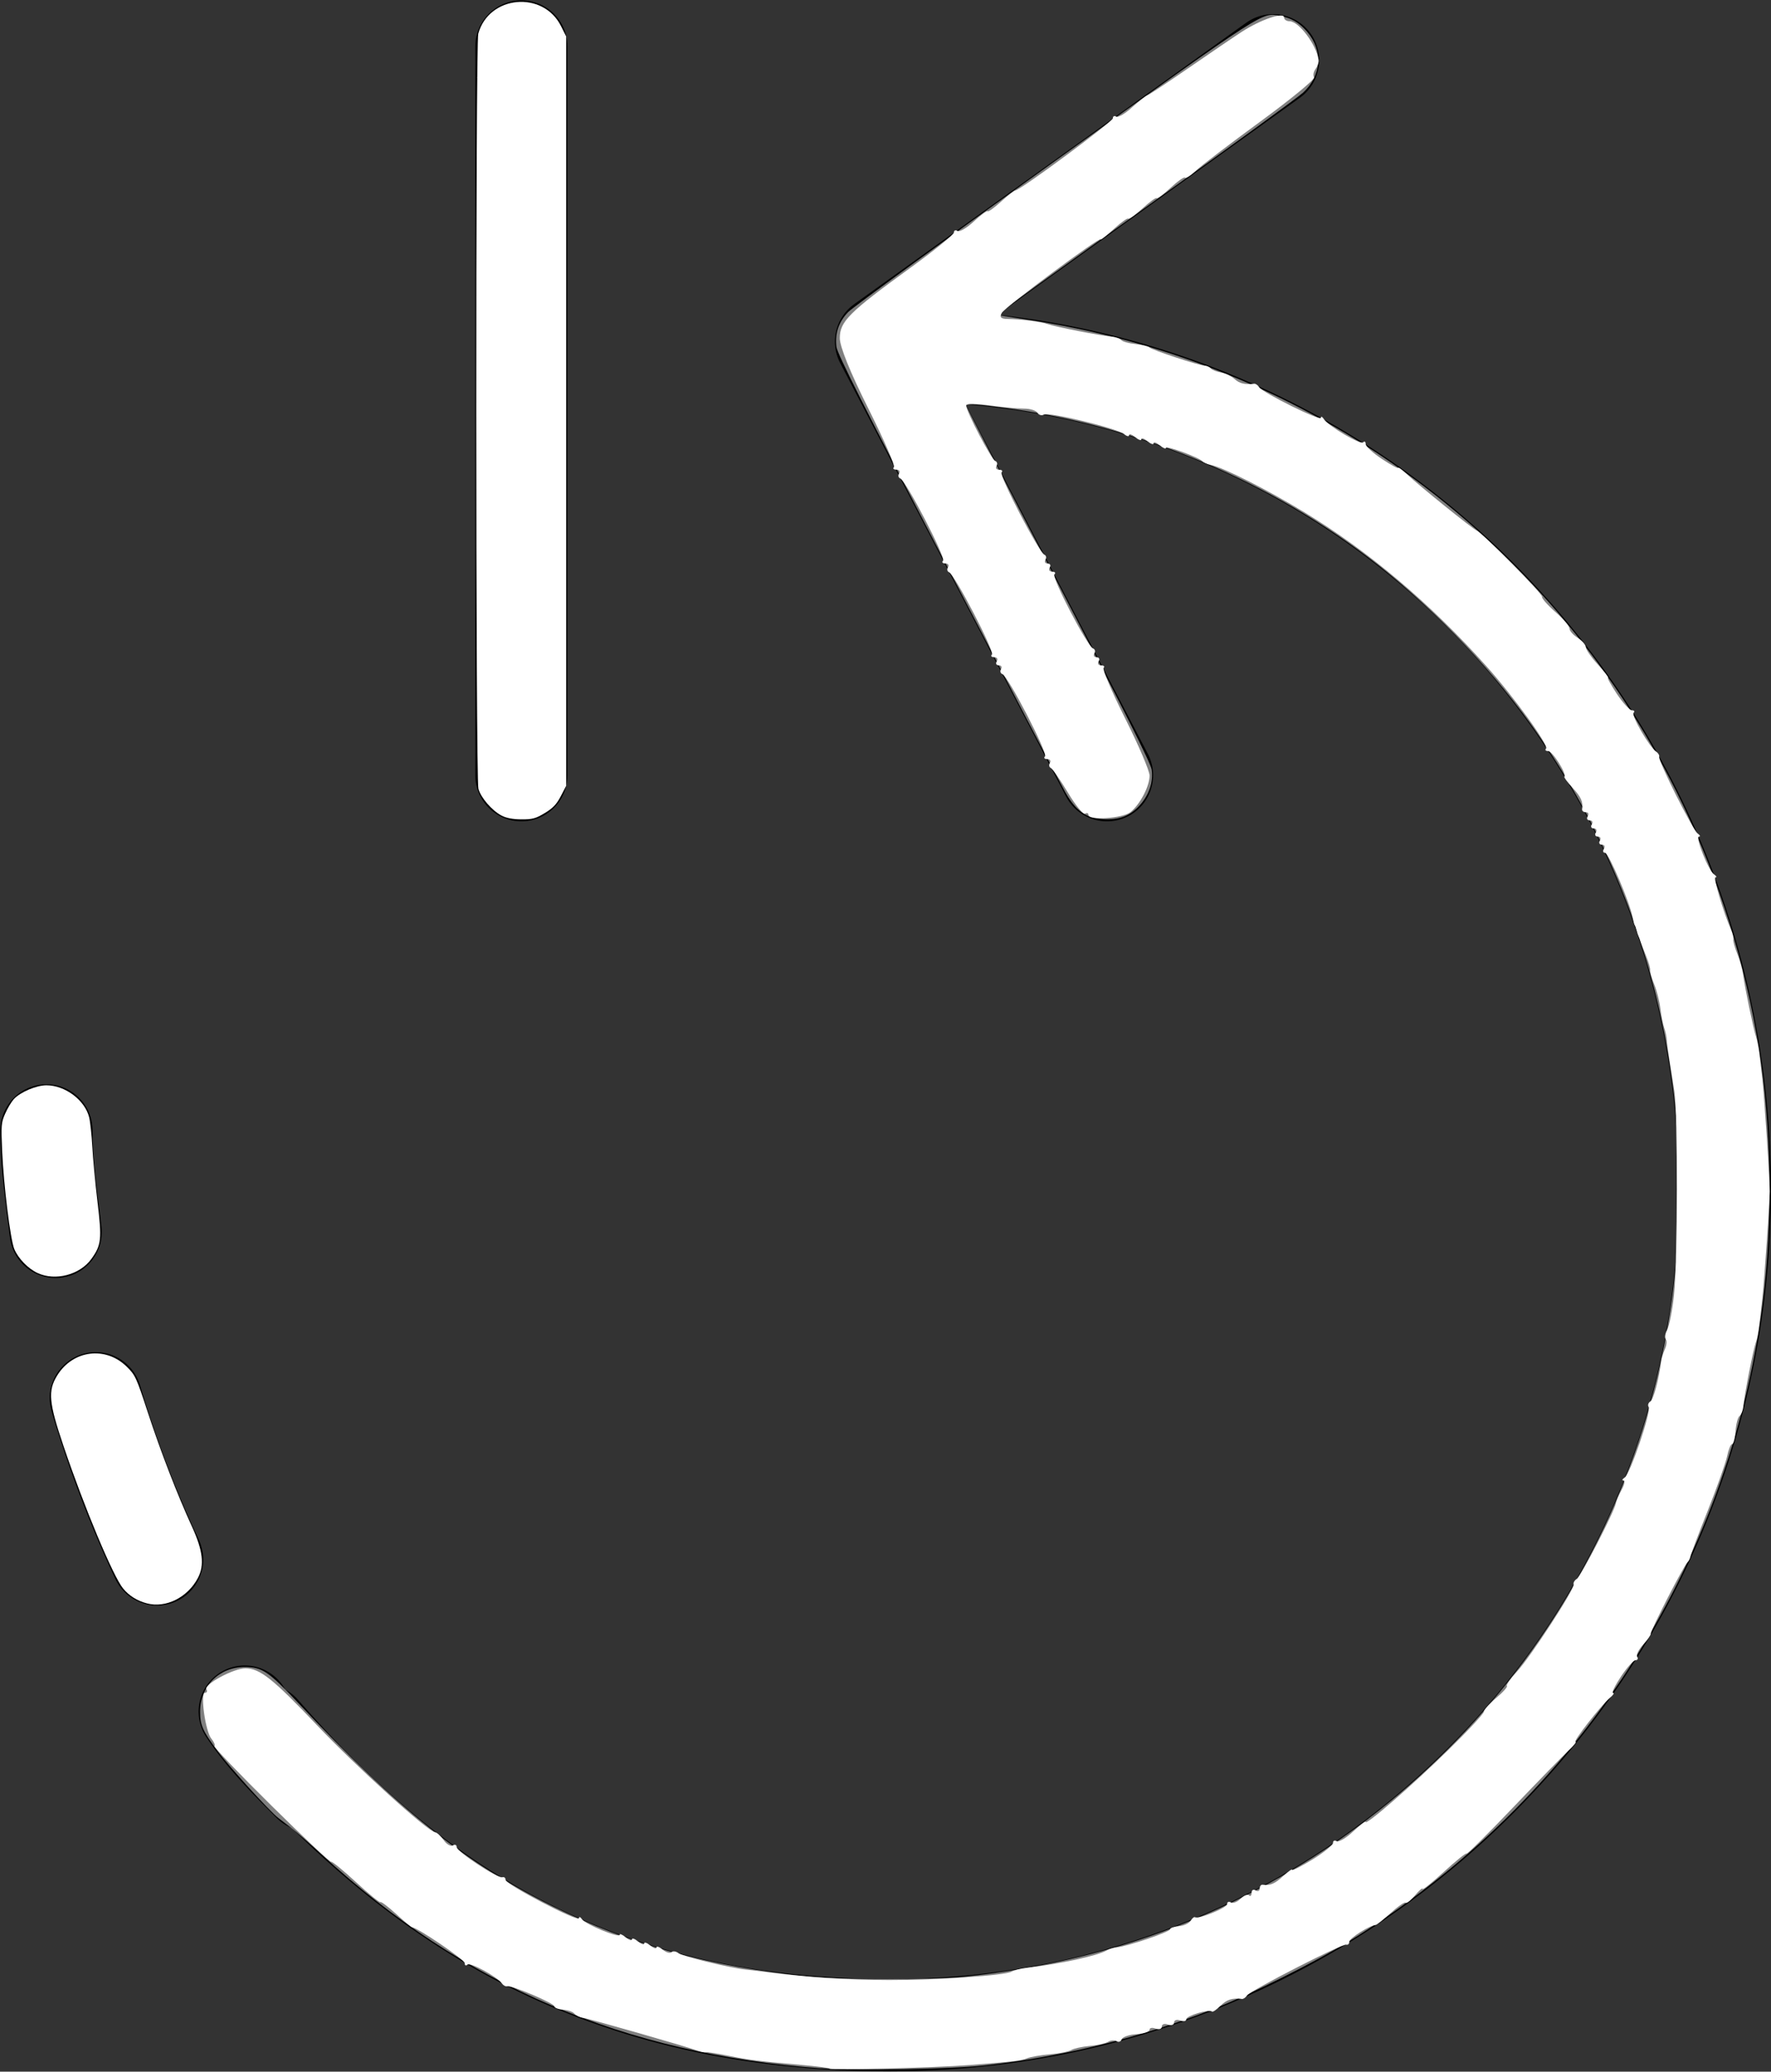 <?xml version="1.0" encoding="UTF-8" standalone="no"?>
<!-- Generator: Adobe Illustrator 19.2.1, SVG Export Plug-In . SVG Version: 6.00 Build 0)  -->

<svg
   xmlns:dc="http://purl.org/dc/elements/1.1/"
   xmlns:cc="http://creativecommons.org/ns#"
   xmlns:rdf="http://www.w3.org/1999/02/22-rdf-syntax-ns#"
   xmlns:svg="http://www.w3.org/2000/svg"
   xmlns="http://www.w3.org/2000/svg"
   xmlns:sodipodi="http://sodipodi.sourceforge.net/DTD/sodipodi-0.dtd"
   xmlns:inkscape="http://www.inkscape.org/namespaces/inkscape"
   version="1.1"
   id="Inhalt"
   x="0px"
   y="0px"
   viewBox="0 0 38.407 44.914"
   xml:space="preserve"
   sodipodi:docname="reset_white.svg"
   width="38.407"
   height="44.914"
   inkscape:version="0.92.4 (5da689c313, 2019-01-14)"><rect x="0" y="0" width="38.407" height="44.914" fill="#333333" stroke="none"/><defs
   id="defs23" /><sodipodi:namedview
   pagecolor="#ffffff"
   bordercolor="#666666"
   borderopacity="1"
   objecttolerance="10"
   gridtolerance="10"
   guidetolerance="10"
   inkscape:pageopacity="0"
   inkscape:pageshadow="2"
   inkscape:window-width="1920"
   inkscape:window-height="1001"
   id="namedview21"
   showgrid="false"
   inkscape:zoom="11.313709"
   inkscape:cx="39.180076"
   inkscape:cy="24.397759"
   inkscape:window-x="2551"
   inkscape:window-y="361"
   inkscape:window-maximized="1"
   inkscape:current-layer="Inhalt" />
<style
   type="text/css"
   id="style2">
	.st0{fill:none;stroke:#000000;stroke-width:3.2;stroke-linecap:round;stroke-linejoin:round;stroke-miterlimit:10;}
	.st1{fill:none;stroke:#4794DA;stroke-width:2;stroke-linecap:round;stroke-linejoin:round;stroke-miterlimit:10;}
	.st2{fill:none;stroke:#000000;stroke-width:2;stroke-linecap:round;stroke-linejoin:round;stroke-miterlimit:10;}
	.st3{fill:none;stroke:#FFFFFF;stroke-width:2;stroke-linecap:round;stroke-linejoin:round;stroke-miterlimit:10;}
	.st4{fill:none;stroke:#000000;stroke-width:1.6;stroke-linecap:round;stroke-linejoin:round;stroke-miterlimit:10;}
	.st5{fill:none;stroke:#000000;stroke-width:3.2;stroke-miterlimit:10;}
	.st6{fill:#FFFFFF;stroke:#000000;stroke-width:3.2;stroke-miterlimit:10;}
	.st7{fill:none;stroke:#000000;stroke-width:3.2;stroke-linecap:round;stroke-linejoin:round;}
	.st8{fill:none;stroke:#000000;stroke-width:3.2;stroke-linecap:round;stroke-linejoin:round;stroke-dasharray:7.53,7.53;}
	.st9{fill:none;stroke:#4794DA;stroke-width:2;stroke-linecap:round;stroke-linejoin:round;}
	.st10{fill:none;stroke:#4794DA;stroke-width:2;stroke-linecap:round;stroke-linejoin:round;stroke-dasharray:3.741,3.741;}
	.st11{fill:none;stroke:#000000;stroke-width:2;stroke-linecap:round;stroke-linejoin:round;}
	.st12{fill:none;stroke:#000000;stroke-width:2;stroke-linecap:round;stroke-linejoin:round;stroke-dasharray:3.741,3.741;}
	.st13{fill:none;stroke:#FFFFFF;stroke-width:2;stroke-linecap:round;stroke-linejoin:round;}
	.st14{fill:none;stroke:#FFFFFF;stroke-width:2;stroke-linecap:round;stroke-linejoin:round;stroke-dasharray:3.741,3.741;}
	.st15{fill:none;stroke:#4794DA;stroke-linecap:round;stroke-linejoin:round;stroke-miterlimit:10;}
	.st16{fill:none;stroke:#000000;stroke-linecap:round;stroke-linejoin:round;stroke-miterlimit:10;}
	.st17{fill:none;stroke:#FFFFFF;stroke-linecap:round;stroke-linejoin:round;stroke-miterlimit:10;}
	.st18{fill:#FF0000;stroke:#FFFFFF;stroke-miterlimit:10;}
	.st19{fill:#0000FF;stroke:#FFFFFF;stroke-miterlimit:10;}
	.st20{fill:#00FF00;stroke:#FFFFFF;stroke-miterlimit:10;}
</style>
<g
   id="g18"
   transform="translate(-20.793,-17.493)">
	<polyline
   class="st2"
   points="44.8,34.3 39.9,24.9 48.4,18.8  "
   id="polyline4"
   style="fill:none;stroke:#000000;stroke-width:2;stroke-linecap:round;stroke-linejoin:round;stroke-miterlimit:10" />
	<path
   class="st2"
   d="m 40.3,25.2 c 10,0 17.9,8.1 17.9,18.1 0,10 -8.1,18.1 -18.1,18.1 -6.2,0 -10.2,-2.5 -13.6,-6.4"
   id="path6"
   inkscape:connector-curvature="0"
   style="fill:none;stroke:#000000;stroke-width:2;stroke-linecap:round;stroke-linejoin:round;stroke-miterlimit:10" />
	<g
   id="g14">
		<path
   class="st11"
   d="m 27.5,56.2 c -0.5,-0.5 -1,-1 -1.4,-1.6"
   id="path8"
   inkscape:connector-curvature="0"
   style="fill:none;stroke:#000000;stroke-width:2;stroke-linecap:round;stroke-linejoin:round" />
		<path
   class="st12"
   d="M 24.2,51.3 C 23.4,49.6 22.8,47.8 22.4,46"
   id="path10"
   inkscape:connector-curvature="0"
   style="fill:none;stroke:#000000;stroke-width:2;stroke-linecap:round;stroke-linejoin:round;stroke-dasharray:3.741, 3.741" />
		<path
   class="st11"
   d="M 22,44.2 C 21.9,43.4 21.8,42.7 21.8,42"
   id="path12"
   inkscape:connector-curvature="0"
   style="fill:none;stroke:#000000;stroke-width:2;stroke-linecap:round;stroke-linejoin:round" />
	</g>
	<line
   class="st2"
   x1="32.1"
   y1="18.5"
   x2="32.1"
   y2="34.3"
   id="line16"
   style="fill:none;stroke:#000000;stroke-width:2;stroke-linecap:round;stroke-linejoin:round;stroke-miterlimit:10" />
</g>
<path
   style="fill:#ffffff;stroke-width:0.042"
   d="M 3.189,34.762 C 2.976,34.707 2.8,34.597 2.67,34.439 2.453,34.176 1.828,32.683 1.376,31.346 1.058,30.407 1.035,30.151 1.241,29.819 1.581,29.269 2.289,29.179 2.746,29.627 c 0.188,0.184 0.21,0.233 0.459,0.992 0.282,0.859 0.635,1.772 0.961,2.485 0.234,0.511 0.271,0.828 0.128,1.102 -0.221,0.425 -0.694,0.663 -1.106,0.556 z"
   id="path15"
   inkscape:connector-curvature="0" /><path
   style="fill:#ffffff;stroke-width:0.042"
   d="m 0.816,27.6 c -0.209,-0.097 -0.419,-0.314 -0.506,-0.52 -0.085,-0.204 -0.231,-1.381 -0.264,-2.133 -0.024,-0.552 -0.02,-0.609 0.067,-0.805 0.051,-0.116 0.135,-0.256 0.186,-0.312 0.14,-0.153 0.489,-0.301 0.708,-0.301 0.404,0 0.832,0.32 0.926,0.692 0.024,0.097 0.055,0.385 0.069,0.642 0.014,0.256 0.064,0.792 0.112,1.189 0.098,0.816 0.085,0.941 -0.134,1.244 -0.248,0.342 -0.781,0.482 -1.163,0.304 z"
   id="path17"
   inkscape:connector-curvature="0" /><path
   style="fill:#ffffff;stroke-width:0.042"
   d="m 10.877,17.682 c -0.21,-0.111 -0.449,-0.387 -0.502,-0.581 -0.06,-0.216 -0.063,-16.155 -0.003,-16.371 0.231,-0.833 1.408,-0.94 1.795,-0.163 l 0.112,0.224 V 8.913 17.036 l -0.118,0.227 c -0.091,0.175 -0.171,0.259 -0.348,0.365 -0.198,0.119 -0.267,0.137 -0.507,0.136 -0.187,-0.001 -0.326,-0.028 -0.429,-0.082 z"
   id="path19"
   inkscape:connector-curvature="0" /><path
   style="fill:#808080;stroke-width:0.042"
   d="M 17.808,44.841 C 13.538,44.529 10.075,43.049 6.99,40.218 6.727,39.976 6.431,39.717 6.333,39.642 6.235,39.567 6.102,39.465 6.036,39.414 5.851,39.273 4.961,38.292 4.715,37.959 4.393,37.523 4.34,37.402 4.34,37.109 c 0,-0.554 0.414,-0.968 0.968,-0.968 0.376,0 0.518,0.096 1.164,0.783 2.167,2.31 3.591,3.448 5.505,4.401 1.691,0.841 3.385,1.306 5.577,1.53 0.664,0.068 2.699,0.069 3.347,0.002 1.594,-0.165 3.127,-0.523 4.513,-1.053 C 31.242,39.576 35.414,34.329 36.258,28.163 36.865,23.734 35.765,19.264 33.189,15.688 32.254,14.39 30.937,13.041 29.666,12.078 27.305,10.29 24.457,9.149 21.497,8.805 c -0.301,-0.035 -0.554,-0.057 -0.562,-0.049 -0.008,0.008 0.892,1.752 2,3.876 1.459,2.799 2.021,3.914 2.04,4.052 0.037,0.267 -0.052,0.54 -0.246,0.761 -0.214,0.243 -0.453,0.336 -0.808,0.314 C 23.546,17.735 23.33,17.58 23.098,17.167 23.001,16.995 21.851,14.798 20.543,12.284 18.703,8.752 18.157,7.669 18.139,7.517 18.105,7.225 18.189,6.978 18.393,6.766 c 0.097,-0.101 2.117,-1.574 4.488,-3.275 4.627,-3.318 4.477,-3.222 4.883,-3.145 0.243,0.046 0.416,0.147 0.582,0.341 0.351,0.411 0.315,0.952 -0.088,1.323 -0.11,0.101 -1.65,1.222 -3.424,2.492 -1.774,1.27 -3.22,2.315 -3.215,2.321 0.005,0.006 0.269,0.05 0.585,0.096 6.256,0.916 11.549,4.815 14.291,10.528 0.798,1.662 1.353,3.441 1.65,5.288 0.273,1.696 0.303,3.776 0.081,5.517 -0.728,5.7 -4.019,10.78 -8.958,13.826 -0.749,0.462 -2.144,1.158 -2.969,1.482 -1.585,0.622 -3.228,1.025 -4.96,1.219 -0.715,0.08 -2.779,0.115 -3.533,0.06 z"
   id="path21"
   inkscape:connector-curvature="0" /><path
   style="fill:#ffffff;stroke-width:0.004"
   d="m 10.348,1.677 c 4.3e-5,-0.009 8.43e-4,-0.012 0.002,-0.007 9.35e-4,0.005 8.99e-4,0.012 -7.9e-5,0.016 -9.77e-4,0.004 -0.002,-2.409e-4 -0.002,-0.009 z"
   id="path23"
   inkscape:connector-curvature="0" /><path
   style="fill:#ffffff;stroke-width:0.088"
   d="m 17.991,44.847 c -0.015,-0.016 -0.281,-0.05 -0.589,-0.077 -0.95,-0.083 -1.165,-0.11 -1.605,-0.201 -0.234,-0.048 -0.452,-0.083 -0.486,-0.076 -0.034,0.007 -0.121,-0.01 -0.194,-0.038 -0.211,-0.081 -2.328,-0.687 -2.475,-0.709 -0.073,-0.011 -0.156,-0.052 -0.185,-0.09 -0.029,-0.039 -0.138,-0.077 -0.243,-0.085 -0.105,-0.008 -0.191,-0.041 -0.191,-0.074 0,-0.066 -0.93,-0.46 -1.025,-0.435 -0.033,0.009 -0.084,-0.019 -0.114,-0.062 -0.1,-0.144 -0.689,-0.465 -0.748,-0.407 -0.032,0.032 -0.058,0.017 -0.058,-0.033 0,-0.074 -1.016,-0.765 -1.14,-0.776 -0.019,-0.002 -0.176,-0.132 -0.347,-0.289 -0.172,-0.157 -0.325,-0.273 -0.341,-0.257 -0.016,0.016 -0.257,-0.181 -0.535,-0.438 C 7.438,40.544 7.197,40.348 7.181,40.364 c -0.017,0.017 -0.6,-0.533 -1.297,-1.221 -0.697,-0.688 -1.251,-1.267 -1.232,-1.287 0.019,-0.02 -0.012,-0.093 -0.069,-0.162 -0.129,-0.155 -0.245,-0.995 -0.138,-0.995 0.043,0 0.057,-0.033 0.032,-0.074 -0.064,-0.103 0.589,-0.456 0.843,-0.456 0.316,8.84e-4 0.599,0.226 1.559,1.238 0.841,0.888 2.404,2.304 2.555,2.315 0.04,0.003 0.124,0.08 0.188,0.172 0.064,0.092 0.154,0.143 0.199,0.115 0.045,-0.028 0.082,-0.013 0.082,0.034 0,0.099 0.893,0.688 0.993,0.655 0.037,-0.012 0.068,0.014 0.068,0.057 0,0.098 1.59,0.928 1.592,0.831 7.43e-4,-0.039 0.031,-0.028 0.066,0.024 0.076,0.111 0.816,0.416 0.816,0.336 0,-0.03 0.06,-0.005 0.133,0.056 0.073,0.061 0.133,0.08 0.133,0.044 0,-0.036 0.06,-0.016 0.133,0.044 0.073,0.061 0.133,0.08 0.133,0.044 0,-0.036 0.06,-0.016 0.133,0.044 0.073,0.061 0.133,0.08 0.133,0.044 0,-0.036 0.061,-0.016 0.135,0.046 0.074,0.061 0.16,0.087 0.191,0.056 0.031,-0.031 0.099,-0.021 0.153,0.021 0.088,0.07 1.147,0.327 1.467,0.356 0.073,0.006 0.292,0.033 0.486,0.058 0.813,0.106 1.736,0.166 2.607,0.168 1.039,0.003 2.531,-0.1 2.665,-0.183 0.048,-0.03 0.194,-0.067 0.325,-0.082 0.737,-0.086 1.548,-0.263 1.738,-0.379 0.048,-0.029 0.147,-0.059 0.221,-0.065 0.227,-0.021 1.151,-0.335 1.151,-0.391 0,-0.029 0.086,-0.06 0.191,-0.068 0.105,-0.008 0.219,-0.06 0.253,-0.115 0.034,-0.055 0.077,-0.091 0.096,-0.079 0.077,0.049 0.697,-0.204 0.697,-0.284 0,-0.048 0.037,-0.064 0.081,-0.037 0.045,0.028 0.139,-0.008 0.21,-0.079 0.071,-0.071 0.154,-0.105 0.184,-0.074 0.03,0.03 0.055,0.006 0.055,-0.054 0,-0.06 0.04,-0.084 0.088,-0.054 0.049,0.03 0.088,0.013 0.088,-0.039 0,-0.051 0.03,-0.089 0.066,-0.083 0.157,0.025 0.266,-0.021 0.447,-0.191 0.106,-0.099 0.193,-0.159 0.193,-0.133 0,0.026 0.199,-0.076 0.442,-0.225 0.243,-0.15 0.442,-0.311 0.442,-0.358 0,-0.047 0.036,-0.064 0.079,-0.037 0.044,0.027 0.203,-0.066 0.354,-0.207 0.151,-0.141 0.274,-0.235 0.274,-0.21 0,0.085 1.009,-0.792 1.79,-1.557 0.425,-0.416 0.773,-0.79 0.773,-0.831 0,-0.041 0.121,-0.176 0.269,-0.3 0.148,-0.124 0.253,-0.243 0.233,-0.263 -0.02,-0.02 0.075,-0.156 0.211,-0.302 0.294,-0.314 1.265,-1.806 1.236,-1.898 -0.011,-0.035 0.02,-0.089 0.068,-0.119 0.089,-0.055 0.817,-1.463 0.847,-1.638 0.009,-0.052 0.065,-0.184 0.126,-0.294 0.06,-0.109 0.078,-0.199 0.04,-0.2 -0.038,-7.07e-4 -0.026,-0.031 0.027,-0.066 0.12,-0.081 0.578,-1.432 0.518,-1.529 -0.024,-0.039 -0.007,-0.093 0.039,-0.121 0.068,-0.042 0.183,-0.478 0.236,-0.89 0.006,-0.049 0.042,-0.16 0.08,-0.247 0.038,-0.087 0.045,-0.182 0.017,-0.21 -0.029,-0.029 -0.015,-0.122 0.031,-0.208 0.046,-0.086 0.113,-0.428 0.148,-0.762 0.078,-0.73 0.083,-3.91 0.007,-4.407 -0.03,-0.194 -0.077,-0.493 -0.105,-0.663 -0.028,-0.17 -0.054,-0.369 -0.058,-0.442 -0.004,-0.073 -0.03,-0.192 -0.056,-0.265 -0.027,-0.073 -0.064,-0.262 -0.084,-0.421 -0.019,-0.159 -0.08,-0.397 -0.135,-0.53 -0.055,-0.133 -0.094,-0.27 -0.087,-0.305 0.007,-0.035 -0.033,-0.174 -0.089,-0.309 -0.056,-0.135 -0.11,-0.276 -0.121,-0.312 -0.01,-0.036 -0.028,-0.086 -0.041,-0.11 -0.012,-0.024 -0.032,-0.084 -0.044,-0.133 -0.012,-0.049 -0.03,-0.098 -0.04,-0.11 -0.01,-0.012 -0.031,-0.092 -0.047,-0.177 -0.062,-0.323 -0.519,-1.392 -0.595,-1.392 -0.044,0 -0.055,-0.04 -0.025,-0.088 0.03,-0.049 0.01,-0.088 -0.044,-0.088 -0.054,0 -0.074,-0.04 -0.044,-0.088 0.03,-0.049 0.01,-0.088 -0.044,-0.088 -0.054,0 -0.074,-0.04 -0.044,-0.088 0.03,-0.049 0.01,-0.088 -0.044,-0.088 -0.054,0 -0.074,-0.04 -0.044,-0.088 0.03,-0.049 0.01,-0.088 -0.044,-0.088 -0.054,0 -0.074,-0.04 -0.044,-0.088 0.03,-0.049 0.013,-0.088 -0.039,-0.088 -0.051,0 -0.089,-0.03 -0.083,-0.066 0.025,-0.16 -0.023,-0.267 -0.209,-0.467 -0.109,-0.117 -0.188,-0.225 -0.175,-0.239 0.055,-0.058 -0.258,-0.554 -0.35,-0.554 -0.055,0 -0.077,-0.024 -0.048,-0.053 0.067,-0.067 -0.697,-1.122 -1.293,-1.787 -1.232,-1.372 -2.545,-2.483 -3.945,-3.335 -0.81,-0.493 -1.759,-0.973 -2.034,-1.029 -0.073,-0.015 -0.152,-0.05 -0.177,-0.077 -0.075,-0.085 -0.795,-0.349 -0.795,-0.292 0,0.03 -0.06,0.005 -0.133,-0.056 -0.073,-0.061 -0.133,-0.08 -0.133,-0.044 0,0.036 -0.06,0.016 -0.133,-0.044 -0.073,-0.061 -0.133,-0.08 -0.133,-0.044 0,0.036 -0.06,0.016 -0.133,-0.044 -0.073,-0.061 -0.133,-0.08 -0.133,-0.044 0,0.036 -0.05,0.026 -0.11,-0.024 -0.154,-0.125 -1.638,-0.485 -1.739,-0.422 -0.046,0.028 -0.108,0.01 -0.139,-0.04 -0.031,-0.05 -0.163,-0.09 -0.293,-0.089 -0.13,0.001 -0.466,-0.03 -0.745,-0.07 -0.28,-0.04 -0.508,-0.039 -0.508,0.001 0,0.126 0.548,1.172 0.63,1.203 0.043,0.016 0.055,0.066 0.028,0.11 -0.027,0.044 -0.001,0.081 0.058,0.081 0.06,0 0.083,0.025 0.053,0.056 -0.061,0.061 0.811,1.737 0.928,1.786 0.039,0.016 0.049,0.066 0.022,0.11 -0.027,0.044 -0.005,0.081 0.049,0.081 0.054,0 0.074,0.04 0.044,0.088 -0.03,0.049 -0.006,0.088 0.054,0.088 0.06,0 0.082,0.027 0.049,0.059 -0.065,0.065 0.713,1.559 0.837,1.606 0.043,0.016 0.055,0.066 0.028,0.11 -0.027,0.044 -0.005,0.081 0.049,0.081 0.054,0 0.074,0.04 0.044,0.088 -0.03,0.049 -0.006,0.088 0.054,0.088 0.06,0 0.084,0.025 0.054,0.054 -0.03,0.03 0.182,0.527 0.471,1.103 0.289,0.577 0.526,1.131 0.526,1.232 0,0.231 -0.203,0.62 -0.413,0.792 -0.167,0.137 -0.913,0.187 -0.913,0.061 6.3e-5,-0.039 -0.033,-0.051 -0.072,-0.027 -0.04,0.025 -0.209,-0.182 -0.375,-0.459 -0.166,-0.277 -0.333,-0.517 -0.37,-0.533 -0.037,-0.016 -0.045,-0.066 -0.018,-0.11 0.027,-0.044 0.001,-0.081 -0.058,-0.081 -0.06,0 -0.082,-0.027 -0.049,-0.059 0.066,-0.066 -0.799,-1.736 -0.923,-1.783 -0.044,-0.016 -0.057,-0.066 -0.03,-0.11 0.027,-0.044 0.005,-0.081 -0.049,-0.081 -0.054,0 -0.074,-0.04 -0.044,-0.088 0.03,-0.049 0.006,-0.088 -0.054,-0.088 -0.06,0 -0.082,-0.026 -0.051,-0.058 0.062,-0.062 -0.808,-1.735 -0.929,-1.784 -0.04,-0.016 -0.051,-0.066 -0.023,-0.11 0.027,-0.044 0.001,-0.081 -0.058,-0.081 -0.06,0 -0.082,-0.026 -0.05,-0.059 0.064,-0.064 -0.804,-1.735 -0.927,-1.783 -0.042,-0.016 -0.053,-0.066 -0.026,-0.11 0.027,-0.044 0.001,-0.081 -0.058,-0.081 -0.06,0 -0.084,-0.024 -0.054,-0.054 0.03,-0.03 -0.222,-0.606 -0.56,-1.28 -0.39,-0.779 -0.614,-1.333 -0.614,-1.519 0,-0.358 0.203,-0.561 1.525,-1.519 0.523,-0.379 0.95,-0.726 0.95,-0.771 0,-0.045 0.036,-0.059 0.079,-0.032 0.044,0.027 0.201,-0.065 0.35,-0.204 0.149,-0.139 0.285,-0.24 0.301,-0.223 0.017,0.017 0.149,-0.078 0.294,-0.211 0.145,-0.132 0.284,-0.241 0.309,-0.241 0.101,0 2.114,-1.491 2.114,-1.565 0,-0.044 0.033,-0.06 0.073,-0.035 0.04,0.025 0.191,-0.062 0.335,-0.194 0.144,-0.131 0.3,-0.254 0.347,-0.272 0.047,-0.018 0.443,-0.281 0.881,-0.584 0.438,-0.303 0.958,-0.657 1.156,-0.786 0.408,-0.266 0.921,-0.441 0.921,-0.314 0,0.045 0.053,0.082 0.117,0.082 0.202,0 0.583,0.506 0.632,0.84 0.007,0.049 -0.023,0.136 -0.066,0.195 -0.044,0.059 -0.059,0.14 -0.033,0.181 0.025,0.041 -0.496,0.47 -1.158,0.954 -0.662,0.484 -1.294,0.965 -1.403,1.069 -0.11,0.104 -0.216,0.173 -0.237,0.152 -0.021,-0.021 -0.161,0.078 -0.312,0.219 -0.151,0.141 -0.288,0.243 -0.304,0.226 -0.017,-0.017 -0.155,0.084 -0.307,0.223 -0.152,0.139 -0.292,0.239 -0.309,0.221 -0.018,-0.018 -0.159,0.084 -0.314,0.226 -0.155,0.142 -0.282,0.242 -0.282,0.222 0,-0.073 -2.075,1.468 -2.145,1.594 -0.055,0.098 -0.023,0.131 0.13,0.133 0.293,0.004 0.712,0.058 0.866,0.112 0.167,0.059 1.134,0.248 1.37,0.269 0.097,0.008 0.197,0.042 0.222,0.075 0.025,0.033 0.164,0.073 0.309,0.088 0.145,0.016 0.284,0.05 0.308,0.075 0.052,0.055 1.066,0.389 1.193,0.393 0.049,0.002 0.108,0.029 0.133,0.06 0.024,0.032 0.124,0.071 0.221,0.088 0.097,0.017 0.229,0.081 0.294,0.141 0.103,0.097 0.234,0.129 0.426,0.103 0.031,-0.004 0.081,0.031 0.11,0.077 0.077,0.12 1.335,0.742 1.337,0.661 7.07e-4,-0.037 0.031,-0.024 0.066,0.03 0.104,0.155 0.791,0.561 0.851,0.502 0.03,-0.03 0.054,-0.013 0.054,0.037 0,0.05 0.159,0.197 0.354,0.325 0.194,0.129 0.354,0.215 0.354,0.193 0,-0.023 0.092,0.046 0.205,0.153 0.233,0.222 1.4,1.163 1.489,1.201 0.129,0.055 1.444,1.384 1.423,1.438 -0.012,0.032 0.117,0.18 0.287,0.329 0.17,0.149 0.309,0.312 0.309,0.362 0,0.05 0.08,0.14 0.177,0.201 0.097,0.061 0.177,0.152 0.177,0.202 0,0.05 0.117,0.22 0.26,0.376 0.143,0.157 0.242,0.285 0.22,0.285 -0.022,0 0.065,0.159 0.194,0.354 0.129,0.194 0.275,0.354 0.325,0.354 0.05,0 0.067,0.024 0.037,0.054 -0.056,0.056 0.344,0.746 0.487,0.84 0.045,0.03 0.076,0.081 0.068,0.114 -0.023,0.092 0.729,1.591 0.835,1.664 0.051,0.036 0.064,0.066 0.028,0.066 -0.087,0.002 0.204,0.735 0.325,0.818 0.052,0.036 0.067,0.066 0.033,0.066 -0.053,0.001 0.171,0.755 0.342,1.15 0.032,0.073 0.051,0.161 0.044,0.196 -0.007,0.035 0.032,0.174 0.086,0.309 0.055,0.135 0.111,0.337 0.126,0.448 0.037,0.283 0.225,1.186 0.279,1.345 0.025,0.073 0.057,0.232 0.072,0.354 0.014,0.122 0.045,0.38 0.067,0.575 0.042,0.365 0.164,2.195 0.161,2.431 -0.003,0.259 -0.117,1.907 -0.159,2.298 -0.078,0.721 -0.095,0.838 -0.142,0.972 -0.059,0.167 -0.248,1.134 -0.269,1.37 -0.008,0.097 -0.046,0.2 -0.084,0.228 -0.038,0.028 -0.078,0.177 -0.088,0.331 -0.011,0.154 -0.045,0.28 -0.075,0.281 -0.03,8.9e-5 -0.078,0.116 -0.107,0.257 -0.028,0.141 -0.215,0.668 -0.415,1.171 -0.2,0.503 -0.371,0.954 -0.38,1.003 -0.009,0.049 -0.039,0.108 -0.068,0.133 -0.075,0.063 -0.805,1.485 -0.793,1.544 0.005,0.027 -0.069,0.135 -0.166,0.238 -0.097,0.104 -0.155,0.222 -0.129,0.263 0.025,0.041 0.009,0.075 -0.036,0.075 -0.045,0 -0.187,0.159 -0.316,0.354 -0.129,0.194 -0.206,0.354 -0.172,0.354 0.034,0 0.003,0.05 -0.07,0.11 -0.19,0.159 -0.808,0.95 -0.743,0.95 0.03,0 -0.042,0.089 -0.16,0.199 -0.118,0.109 -0.656,0.661 -1.195,1.226 -0.539,0.565 -0.993,1.015 -1.009,0.999 -0.016,-0.016 -0.236,0.162 -0.49,0.395 -0.254,0.233 -0.462,0.4 -0.464,0.371 -0.002,-0.029 -0.076,0.035 -0.166,0.143 -0.09,0.107 -0.18,0.178 -0.201,0.157 -0.021,-0.021 -0.166,0.079 -0.323,0.222 -0.157,0.143 -0.304,0.26 -0.327,0.261 -0.122,0.003 -0.571,0.286 -0.571,0.36 0,0.047 -0.03,0.077 -0.066,0.066 -0.087,-0.027 -2.083,0.995 -2.153,1.102 -0.03,0.045 -0.079,0.079 -0.11,0.075 -0.205,-0.027 -0.328,0.012 -0.464,0.147 -0.085,0.085 -0.168,0.142 -0.185,0.126 -0.06,-0.058 -0.557,0.09 -0.557,0.166 0,0.043 -0.06,0.056 -0.133,0.028 -0.073,-0.028 -0.133,-0.008 -0.133,0.044 0,0.052 -0.06,0.072 -0.133,0.044 -0.073,-0.028 -0.133,-0.008 -0.133,0.044 0,0.052 -0.06,0.072 -0.133,0.044 -0.073,-0.028 -0.133,-0.017 -0.133,0.025 -8.8e-5,0.042 -0.129,0.085 -0.287,0.096 -0.158,0.011 -0.3,0.061 -0.317,0.111 -0.017,0.05 -0.067,0.068 -0.111,0.041 -0.044,-0.027 -0.127,-0.022 -0.182,0.013 -0.056,0.035 -0.236,0.075 -0.4,0.09 -0.164,0.015 -0.343,0.054 -0.398,0.088 -0.055,0.034 -0.263,0.076 -0.462,0.093 -0.199,0.017 -0.422,0.055 -0.495,0.085 -0.137,0.055 -0.259,0.07 -1.237,0.147 -0.725,0.058 -3.011,0.117 -3.048,0.079 z"
   id="path25"
   inkscape:connector-curvature="0" /></svg>